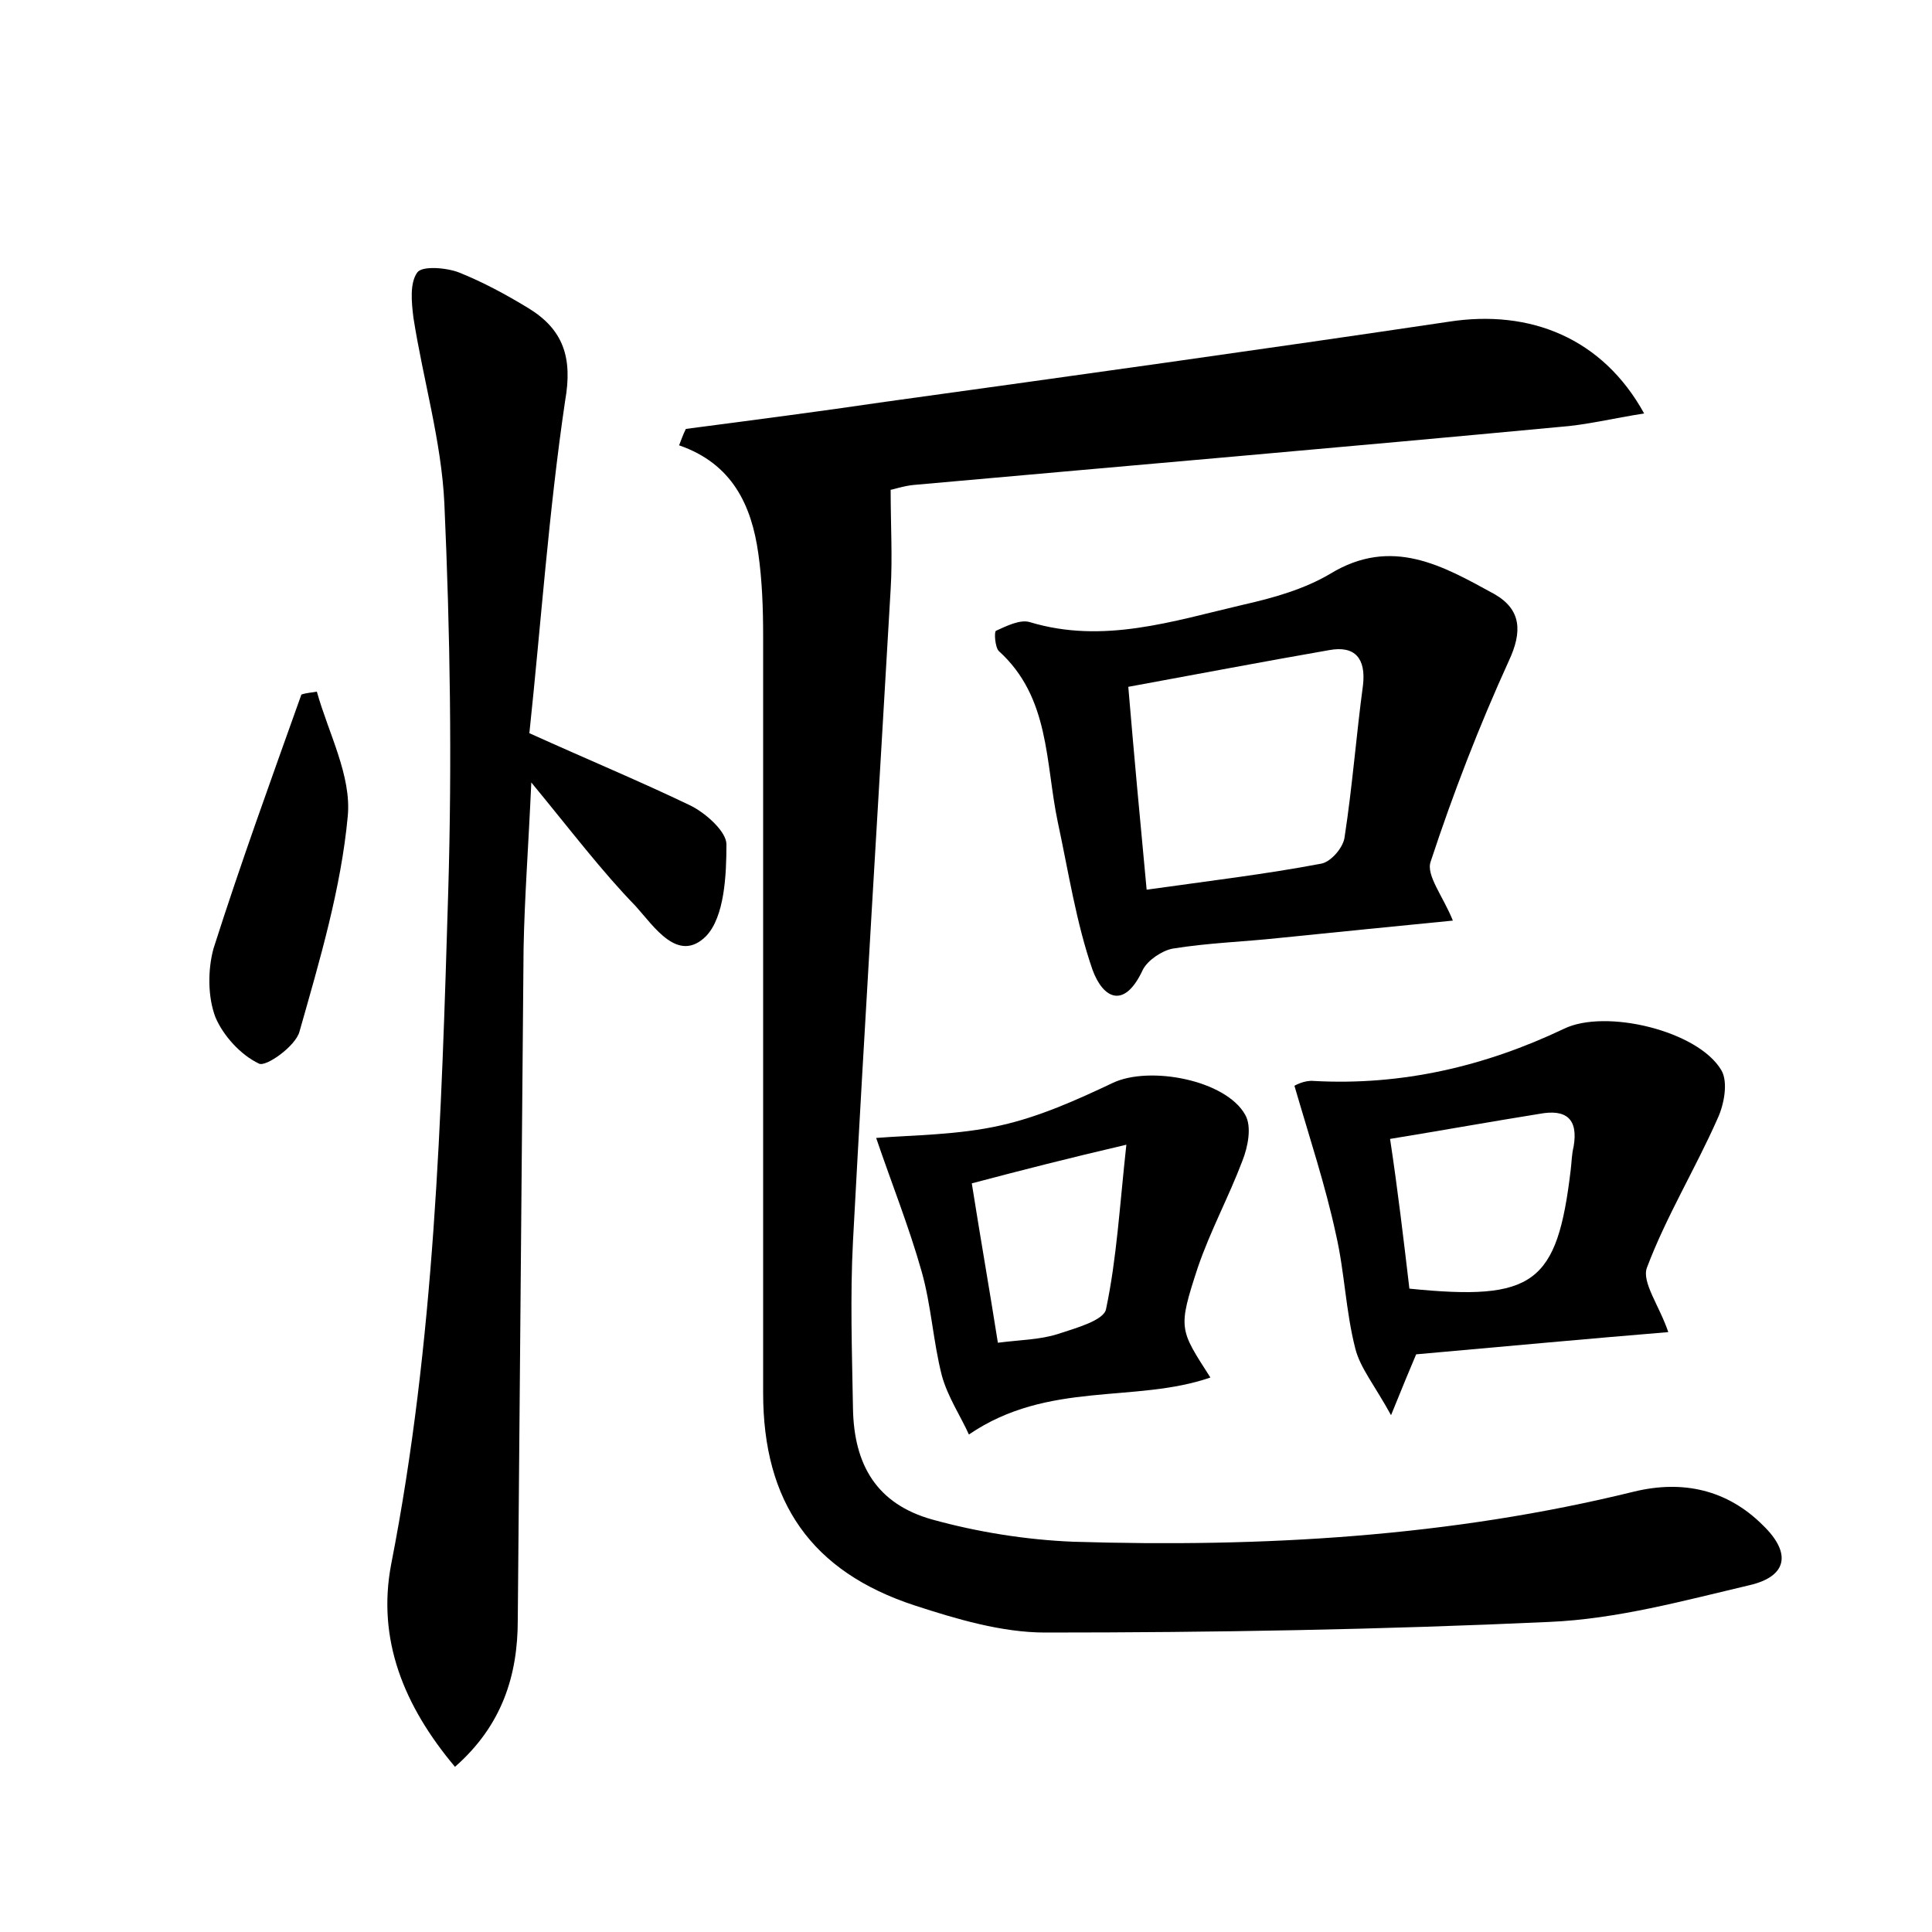 <?xml version="1.0" encoding="utf-8"?>
<!-- Generator: Adobe Illustrator 22.0.0, SVG Export Plug-In . SVG Version: 6.00 Build 0)  -->
<svg version="1.1" id="图层_1" xmlns="http://www.w3.org/2000/svg" xmlns:xlink="http://www.w3.org/1999/xlink" x="0px" y="0px"
	 viewBox="0 0 200 200" style="enable-background:new 0 0 200 200;" xml:space="preserve">
<style type="text/css">
	.st0{fill:#FFFFFF;}
</style>
<g>
	
	<path d="M71,44.4c6.9-0.9,13.8-1.8,20.6-2.8c19.5-2.7,38.9-5.4,58.4-8.3c8.4-1.3,15.9,1.7,20.2,9.5c-3.2,0.5-6,1.2-8.8,1.4
		c-22.3,2.1-44.5,4-66.8,6c-1.1,0.1-2.2,0.5-2.4,0.5c0,3.7,0.2,7,0,10.3c-1.3,22.5-2.7,45-3.9,67.5c-0.3,5.7-0.1,11.5,0,17.3
		c0.1,5.9,2.5,9.9,8.2,11.5c4.7,1.3,9.7,2.1,14.6,2.3c19.6,0.6,39-0.5,58.1-5.2c5-1.2,9.6-0.2,13.3,3.5c3,2.9,2.5,5.3-1.4,6.2
		c-6.8,1.6-13.7,3.5-20.7,3.8c-17.4,0.8-34.8,1.1-52.2,1.1c-4.5,0-9.2-1.4-13.5-2.8c-10.7-3.5-15.7-10.7-15.7-22
		c0-26.1,0-52.2,0-78.3c0-2.9-0.1-5.8-0.5-8.6c-0.7-5-2.7-9.3-8.2-11.2C70.5,45.6,70.7,45,71,44.4z"/>
	<path d="M54.8,75.9c6.2,2.8,11.5,5,16.7,7.5c1.6,0.8,3.7,2.7,3.7,4c0,3.2-0.2,7.5-2.1,9.5c-2.9,2.9-5.4-1-7.3-3.1
		C62.3,90.2,59.2,86.1,55,81c-0.3,6.7-0.7,11.9-0.8,17.2c-0.2,23.2-0.4,46.4-0.6,69.5c0,5.7-1.6,10.9-6.5,15.2
		c-5.3-6.3-8.1-13.2-6.6-21c4.5-23,5.2-46.3,5.9-69.6c0.4-13.4,0.2-26.8-0.4-40.2c-0.3-6.4-2.2-12.8-3.2-19.2
		c-0.2-1.6-0.4-3.6,0.4-4.7c0.5-0.7,3-0.5,4.3,0c2.5,1,4.9,2.3,7.2,3.7c3.6,2.2,4.6,5.1,3.8,9.6C56.8,53,56,64.6,54.8,75.9z"/>
	<path d="M150.4,95.3c-6.1,0.6-12.1,1.2-18,1.8c-3.7,0.4-7.3,0.5-11,1.1c-1.1,0.2-2.6,1.2-3.1,2.2c-1.9,4.1-4.1,3-5.2,0
		c-1.7-4.9-2.5-10.2-3.6-15.3c-1.3-6.2-0.8-12.9-6.1-17.7c-0.4-0.4-0.5-2-0.3-2.1c1.1-0.5,2.5-1.2,3.5-0.9
		c7.6,2.3,14.8-0.1,22.1-1.8c3.1-0.7,6.3-1.6,9-3.2c6.4-3.9,11.7-0.8,17,2.1c2.8,1.6,2.9,3.9,1.5,6.9c-3.1,6.8-5.8,13.8-8.1,20.8
		C147.6,90.6,149.4,92.8,150.4,95.3z M118.7,92.1c6.4-0.9,12.3-1.6,18.1-2.7c1-0.2,2.3-1.7,2.4-2.8c0.8-5.2,1.2-10.5,1.9-15.7
		c0.3-2.7-0.8-4.1-3.5-3.6c-6.9,1.2-13.7,2.5-20.8,3.8C117.4,78.2,118,84.7,118.7,92.1z"/>
	<path d="M134,112.4c0,0,1-0.6,2-0.5c9.1,0.5,17.7-1.5,25.9-5.4c4.3-2.1,13.9,0.2,16.3,4.3c0.7,1.2,0.3,3.5-0.4,5
		c-2.3,5.2-5.3,10.1-7.3,15.4c-0.6,1.5,1.3,4,2.2,6.7c-8.5,0.7-17.1,1.5-26.1,2.3c-0.6,1.4-1.3,3.1-2.6,6.3
		c-1.7-3.1-3.2-4.9-3.7-6.9c-1-3.9-1.1-7.9-2-11.8C137.2,122.7,135.6,117.9,134,112.4z M145.9,133.4c12.9,1.3,15.3-0.5,16.7-12.3
		c0.1-0.8,0.1-1.6,0.3-2.4c0.5-2.9-0.8-3.9-3.5-3.4c-5,0.8-10,1.7-15.5,2.6C144.7,123.2,145.3,128.3,145.9,133.4z"/>
	<path d="M90.7,117.8c3.8-0.3,8.5-0.3,12.9-1.3c4-0.9,7.8-2.6,11.6-4.4c3.8-1.8,11.7-0.3,13.7,3.3c0.7,1.2,0.3,3.3-0.3,4.8
		c-1.4,3.7-3.3,7.2-4.6,11c-2.1,6.4-1.9,6.4,1.3,11.4c-7.8,2.7-16.8,0.3-25,5.9c-0.8-1.8-2.2-3.9-2.8-6.1c-0.9-3.5-1.1-7.3-2.1-10.8
		C94.1,127,92.3,122.5,90.7,117.8z M100.6,122.5c0.9,5.7,1.8,10.8,2.7,16.5c2.3-0.3,4.3-0.3,6.2-0.9c1.8-0.6,4.8-1.4,5-2.6
		c1.1-5.2,1.4-10.6,2.1-17C110.6,119.9,105.9,121.1,100.6,122.5z"/>
	<path d="M32.8,71.6c1.2,4.3,3.6,8.7,3.2,12.9c-0.7,7.5-2.9,14.9-5,22.3c-0.4,1.5-3.5,3.7-4.2,3.3c-1.9-0.9-3.7-2.9-4.5-4.8
		c-0.8-2.1-0.8-4.9-0.2-7.1c2.8-8.8,6-17.6,9.1-26.3C31.8,71.7,32.3,71.7,32.8,71.6z"/>
	
	
	
</g>
</svg>
